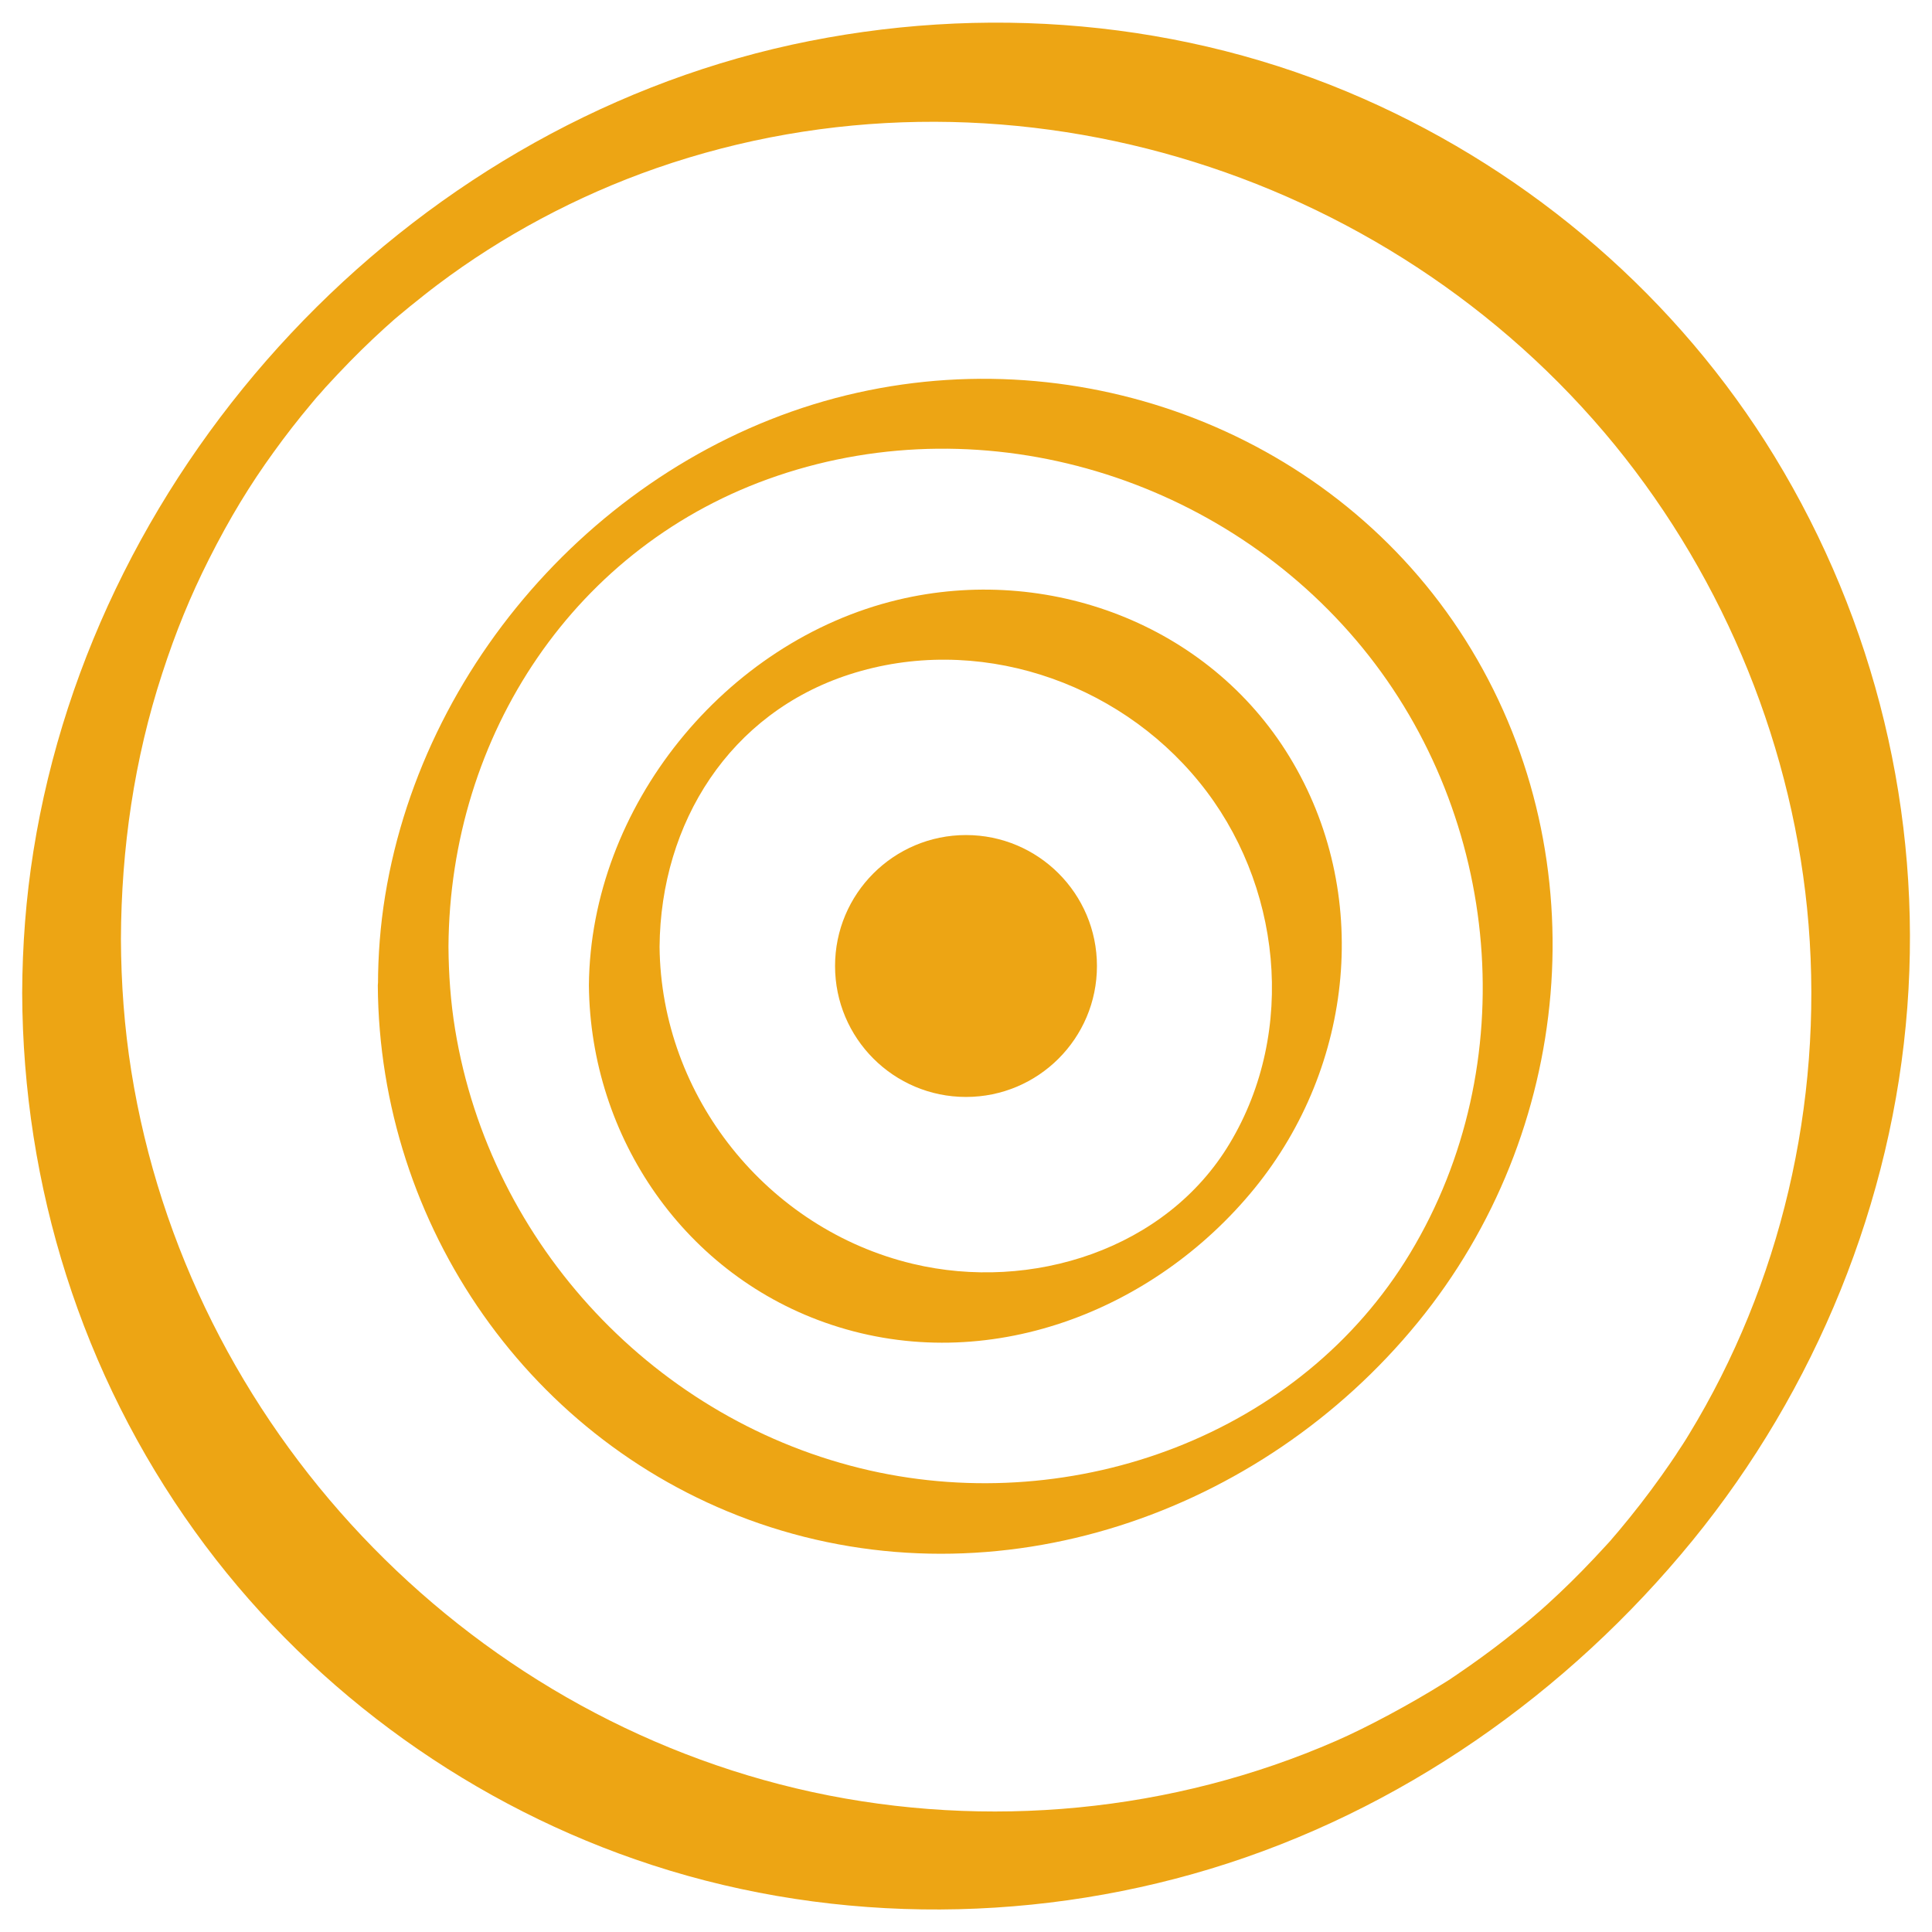 <?xml version="1.0" encoding="utf-8"?>
<!-- Generator: Adobe Adobe Illustrator 24.2.0, SVG Export Plug-In . SVG Version: 6.00 Build 0)  -->
<svg version="1.1" xmlns="http://www.w3.org/2000/svg" xmlns:xlink="http://www.w3.org/1999/xlink" x="0px" y="0px"
	 viewBox="0 0 108 108" style="enable-background:new 0 0 108 108;" xml:space="preserve">
<style type="text/css">
	.st0{fill:#2C0078;}
	.st1{fill:#EDA514;}
	.st2{fill:#EDCF9F;}
	.st3{opacity:0.522;}
	.st4{display:none;fill:#2C0078;}
	.st5{display:none;}
	.st6{display:inline;}
	.st7{display:inline;fill:#EDA514;}
	.st8{fill:#BA83D6;}
	.st9{fill:#D6CF9F;}
	.st10{fill:#380A0A;}
	.st11{display:none;fill:#A4B068;}
	.st12{fill:#360A0A;}
	.st13{display:inline;fill:none;stroke:#000000;stroke-width:8.193;stroke-miterlimit:10;stroke-dasharray:0,0,0,0,0,0;}
	.st14{display:inline;fill:none;stroke:#000000;stroke-miterlimit:10;stroke-dasharray:0,0,0,0,0,0;}
	.st15{fill:none;}
	.st16{fill:none;stroke:#000000;stroke-width:8.193;stroke-miterlimit:10;stroke-dasharray:0,0,0,0,0,0;}
	.st17{display:inline;fill:#EDCF9F;}
	.st18{fill:none;stroke:#EDCF9F;stroke-width:7;stroke-miterlimit:10;}
	.st19{fill:none;stroke:#000000;stroke-width:1.072;stroke-miterlimit:10;}
	.st20{fill:#EDCF9F;stroke:#EDCF9F;stroke-miterlimit:10;}
	.st21{fill:none;stroke:#000000;stroke-linecap:round;stroke-miterlimit:10;}
	.st22{fill:#A6720A;}
	.st23{fill:#A6720A;stroke:#A6720A;stroke-miterlimit:10;}
	.st24{fill:none;stroke:#A6720A;stroke-width:2.222;stroke-miterlimit:10;}
	.st25{fill:none;stroke:#A6720A;stroke-miterlimit:10;}
	.st26{fill:#998F40;}
	.st27{fill:#2C0078;stroke:#A6720A;stroke-width:2.222;stroke-miterlimit:10;}
</style>

<g id="LogobaseRobicon">
	<g id="LogoBaseRob_2_">
		<g id="Ring1_68_">
			<g>
				<path class="st1" d="M6.76,52.49c0.02-5.05,0.74-10.05,2.31-14.85c0.76-2.34,1.57-4.31,2.6-6.36c1.19-2.36,2.32-4.2,3.63-6.01
					c0.67-0.93,1.37-1.83,2.11-2.71c0.17-0.21,0.35-0.42,0.53-0.62c-0.51,0.59,0.2-0.22,0.25-0.28c0.44-0.48,0.89-0.96,1.35-1.43
					c0.84-0.86,1.71-1.68,2.61-2.47c-0.51,0.45,0.03-0.03,0.16-0.13c0.21-0.17,0.42-0.35,0.63-0.52c0.51-0.41,1.02-0.82,1.54-1.21
					c3.56-2.68,7.73-4.94,12.21-6.5c19.15-6.66,40.83-0.13,53.59,15.49c6.18,7.58,10.03,17.04,10.82,26.8
					c0.81,10.05-1.57,20.11-6.69,28.5c-0.11,0.19-0.23,0.37-0.35,0.56c-0.01,0.01-0.6,0.91-0.25,0.39c-0.3,0.45-0.61,0.9-0.93,1.35
					c-0.76,1.07-1.56,2.1-2.4,3.1c-0.05,0.06-0.76,0.88-0.24,0.29c-0.14,0.16-0.29,0.33-0.44,0.49c-0.44,0.48-0.89,0.96-1.35,1.43
					c-0.84,0.86-1.71,1.68-2.61,2.47c0.59-0.52-0.23,0.19-0.29,0.24c-0.25,0.21-0.5,0.42-0.76,0.62c-0.42,0.34-0.85,0.68-1.29,1.01
					c-0.44,0.33-0.88,0.65-1.32,0.96c-0.27,0.19-0.54,0.37-0.81,0.56c-0.33,0.22-0.36,0.24-0.11,0.08
					c-0.18,0.12-0.37,0.24-0.55,0.35c-1.87,1.17-4.29,2.47-6.01,3.22c-9.15,4-19.52,4.98-29.28,2.87
					C25.85,95.93,10.5,79.67,7.34,59.88C6.95,57.43,6.77,54.97,6.76,52.49c-0.01-1.55-1.56-1.35-2.58-0.81
					c-1.22,0.66-2.95,2.29-2.94,3.83c0.04,10.81,3.33,21.3,9.65,30.09c6.07,8.45,14.8,14.93,24.62,18.34
					c10.31,3.59,21.72,3.69,32.15,0.53c10.59-3.21,19.97-9.8,26.95-18.35c6.88-8.43,11.19-18.95,12.01-29.81
					c0.82-10.79-1.79-21.56-7.42-30.79C93.81,16.69,85.68,9.68,76.2,5.51C66.2,1.1,54.91,0.18,44.26,2.5
					C22.65,7.23,5.34,25.79,1.87,47.57c-0.42,2.63-0.62,5.28-0.63,7.94c-0.01,1.55,1.57,1.35,2.58,0.81
					C5.05,55.66,6.76,54.03,6.76,52.49z"/>
			</g>
		</g>
		<g id="Ring2_83_">
			<g id="ring2g">
				<path id="ring2Path" class="st1" d="M25.07,52.92c0.07-11.82,7.07-22.49,18.38-26.32c11.73-3.98,24.93,0.09,32.72,9.62
					c7.74,9.47,9.01,23.3,2.66,33.83C72.7,80.23,60.08,84.79,48.62,82.2C36.7,79.5,27.41,69.6,25.44,57.54
					C25.19,56.01,25.08,54.47,25.07,52.92c-0.01-2.26-3.95,0.57-3.95,2.16c0.08,13.44,8.54,25.67,21.32,30.08
					c13.34,4.6,28.03-0.49,36.81-11.23c8.68-10.61,10.12-25.82,3-37.62C75.2,24.62,61.16,19,47.94,21.95
					c-13.43,2.99-24.2,14.58-26.41,28.12c-0.27,1.66-0.4,3.33-0.4,5.01c-0.01,1.11,1.12,0.96,1.84,0.58
					C23.85,55.18,25.06,54.02,25.07,52.92z"/>
			</g>
		</g>
		<g id="Ring3_81_">
			<g id="ring3g">
				<path id="ring3Path" class="st1" d="M36.87,52.92c0.06-6.94,3.93-13.06,10.62-15.22c7.06-2.28,14.92,0.32,19.55,6.02
					c4.59,5.63,5.48,13.91,1.7,20.2c-3.55,5.93-11.09,8.31-17.71,6.73C42.9,68.71,36.95,61.3,36.87,52.92
					c-0.02-2.26-3.96,0.57-3.95,2.16c0.08,8.52,5.39,16.27,13.57,18.98c8.68,2.88,18.01-0.72,23.64-7.63
					c5.56-6.83,6.58-16.54,1.95-24.13c-4.53-7.43-13.54-10.77-21.89-8.77c-9.68,2.32-17.18,11.58-17.27,21.54
					c-0.01,1.11,1.12,0.96,1.84,0.58C35.65,55.18,36.86,54.03,36.87,52.92z"/>
			</g>
		</g>
		<g id="Ring4_90_">
			<circle id="ring4c" class="st1" cx="54" cy="54" r="7.32"/>
		</g>
	</g>
</g>

<animate 
xlink:href="#ring4c"
attributeName="r"
from="7.32"
to="0" 
dur="0.3s"
begin="5.0s;ring4popup.end + 5.0s"
fill="freeze" 
id="ring4dis"/>

<!-- ring 3 back -->
    <animateTransform 
  xlink:href="#ring3Path"
  attributeName="transform"
  type="scale"
  from="1 1"
  to="0 0"
  begin="ring4dis.end"
  fill="freeze" 
  dur="0.4s"
  repeatCount="0"
  id="ring3dis"
/>

<animateTransform
  xlink:href="#ring3g"
  attributeName="transform"
  type="translate"
  from="0, 0"
  to="54, 54"		
  begin="ring3dis.begin"
  fill="freeze" 
  dur="0.4s"
  repeatCount="0"
  id="ring3Gdis"

/>

<animateTransform
  xlink:href="#ring2Path"
  attributeName="transform"
  type="scale"
  from="1 1"
  to="0 0"
  begin="ring3Gdis.end"
  fill="freeze" 
  dur="0.5s"
  repeatCount="0"
  id="ring2dis"
/>

  <animateTransform
  xlink:href="#ring2g"
  attributeName="transform"
  type="translate"
  from="0, 0"
  to="54, 54"		
  begin="ring2dis.begin"
  fill="freeze" 
  dur="0.5s"
  repeatCount="0"
  id="ring2Gdis"

/>

<!-- ring 2 popup -->
<animateTransform
  xlink:href="#ring2Path"
  attributeName="transform"
  type="scale"
  from="0 0"
  to="1 1"
  begin="ring2Gdis.end+ 0.2"
  fill="freeze" 
  dur="0.5s"
  repeatCount="0"
  id="ring2popup"
/>

  <animateTransform
  xlink:href="#ring2g"
  attributeName="transform"
  type="translate"
  from="54, 54"
  to="0, 0"		
  begin="ring2popup.begin"
  fill="freeze" 
  dur="0.5s"
  repeatCount="0"
  id="ring2Gpopup"
/>

<!-- ring 3 popup -->
<animateTransform 
  xlink:href="#ring3Path"
  attributeName="transform"
  type="scale"
  from="0 0"
  to="1 1"
  begin="ring2Gpopup.begin + 0.4"
  fill="freeze" 
  dur="0.4s"
  repeatCount="0"
  id="ring3popup"

/>

  <animateTransform
  xlink:href="#ring3g"
  attributeName="transform"
  type="translate"
  from="54, 54"
  to="0, 0"		
  begin="ring3popup.begin"
  fill="freeze" 
  dur="0.4s"
  repeatCount="0"
  id="ring3Gpopup"

/>

<!-- ring 4 popup -->
<animate 
xlink:href="#ring4c"
attributeName="r"
from="0"
to="7.32" 
dur="0.3s"
begin="ring3Gpopup.begin + 0.3"
fill="freeze" 
id="ring4popup"/>
  

</svg>

